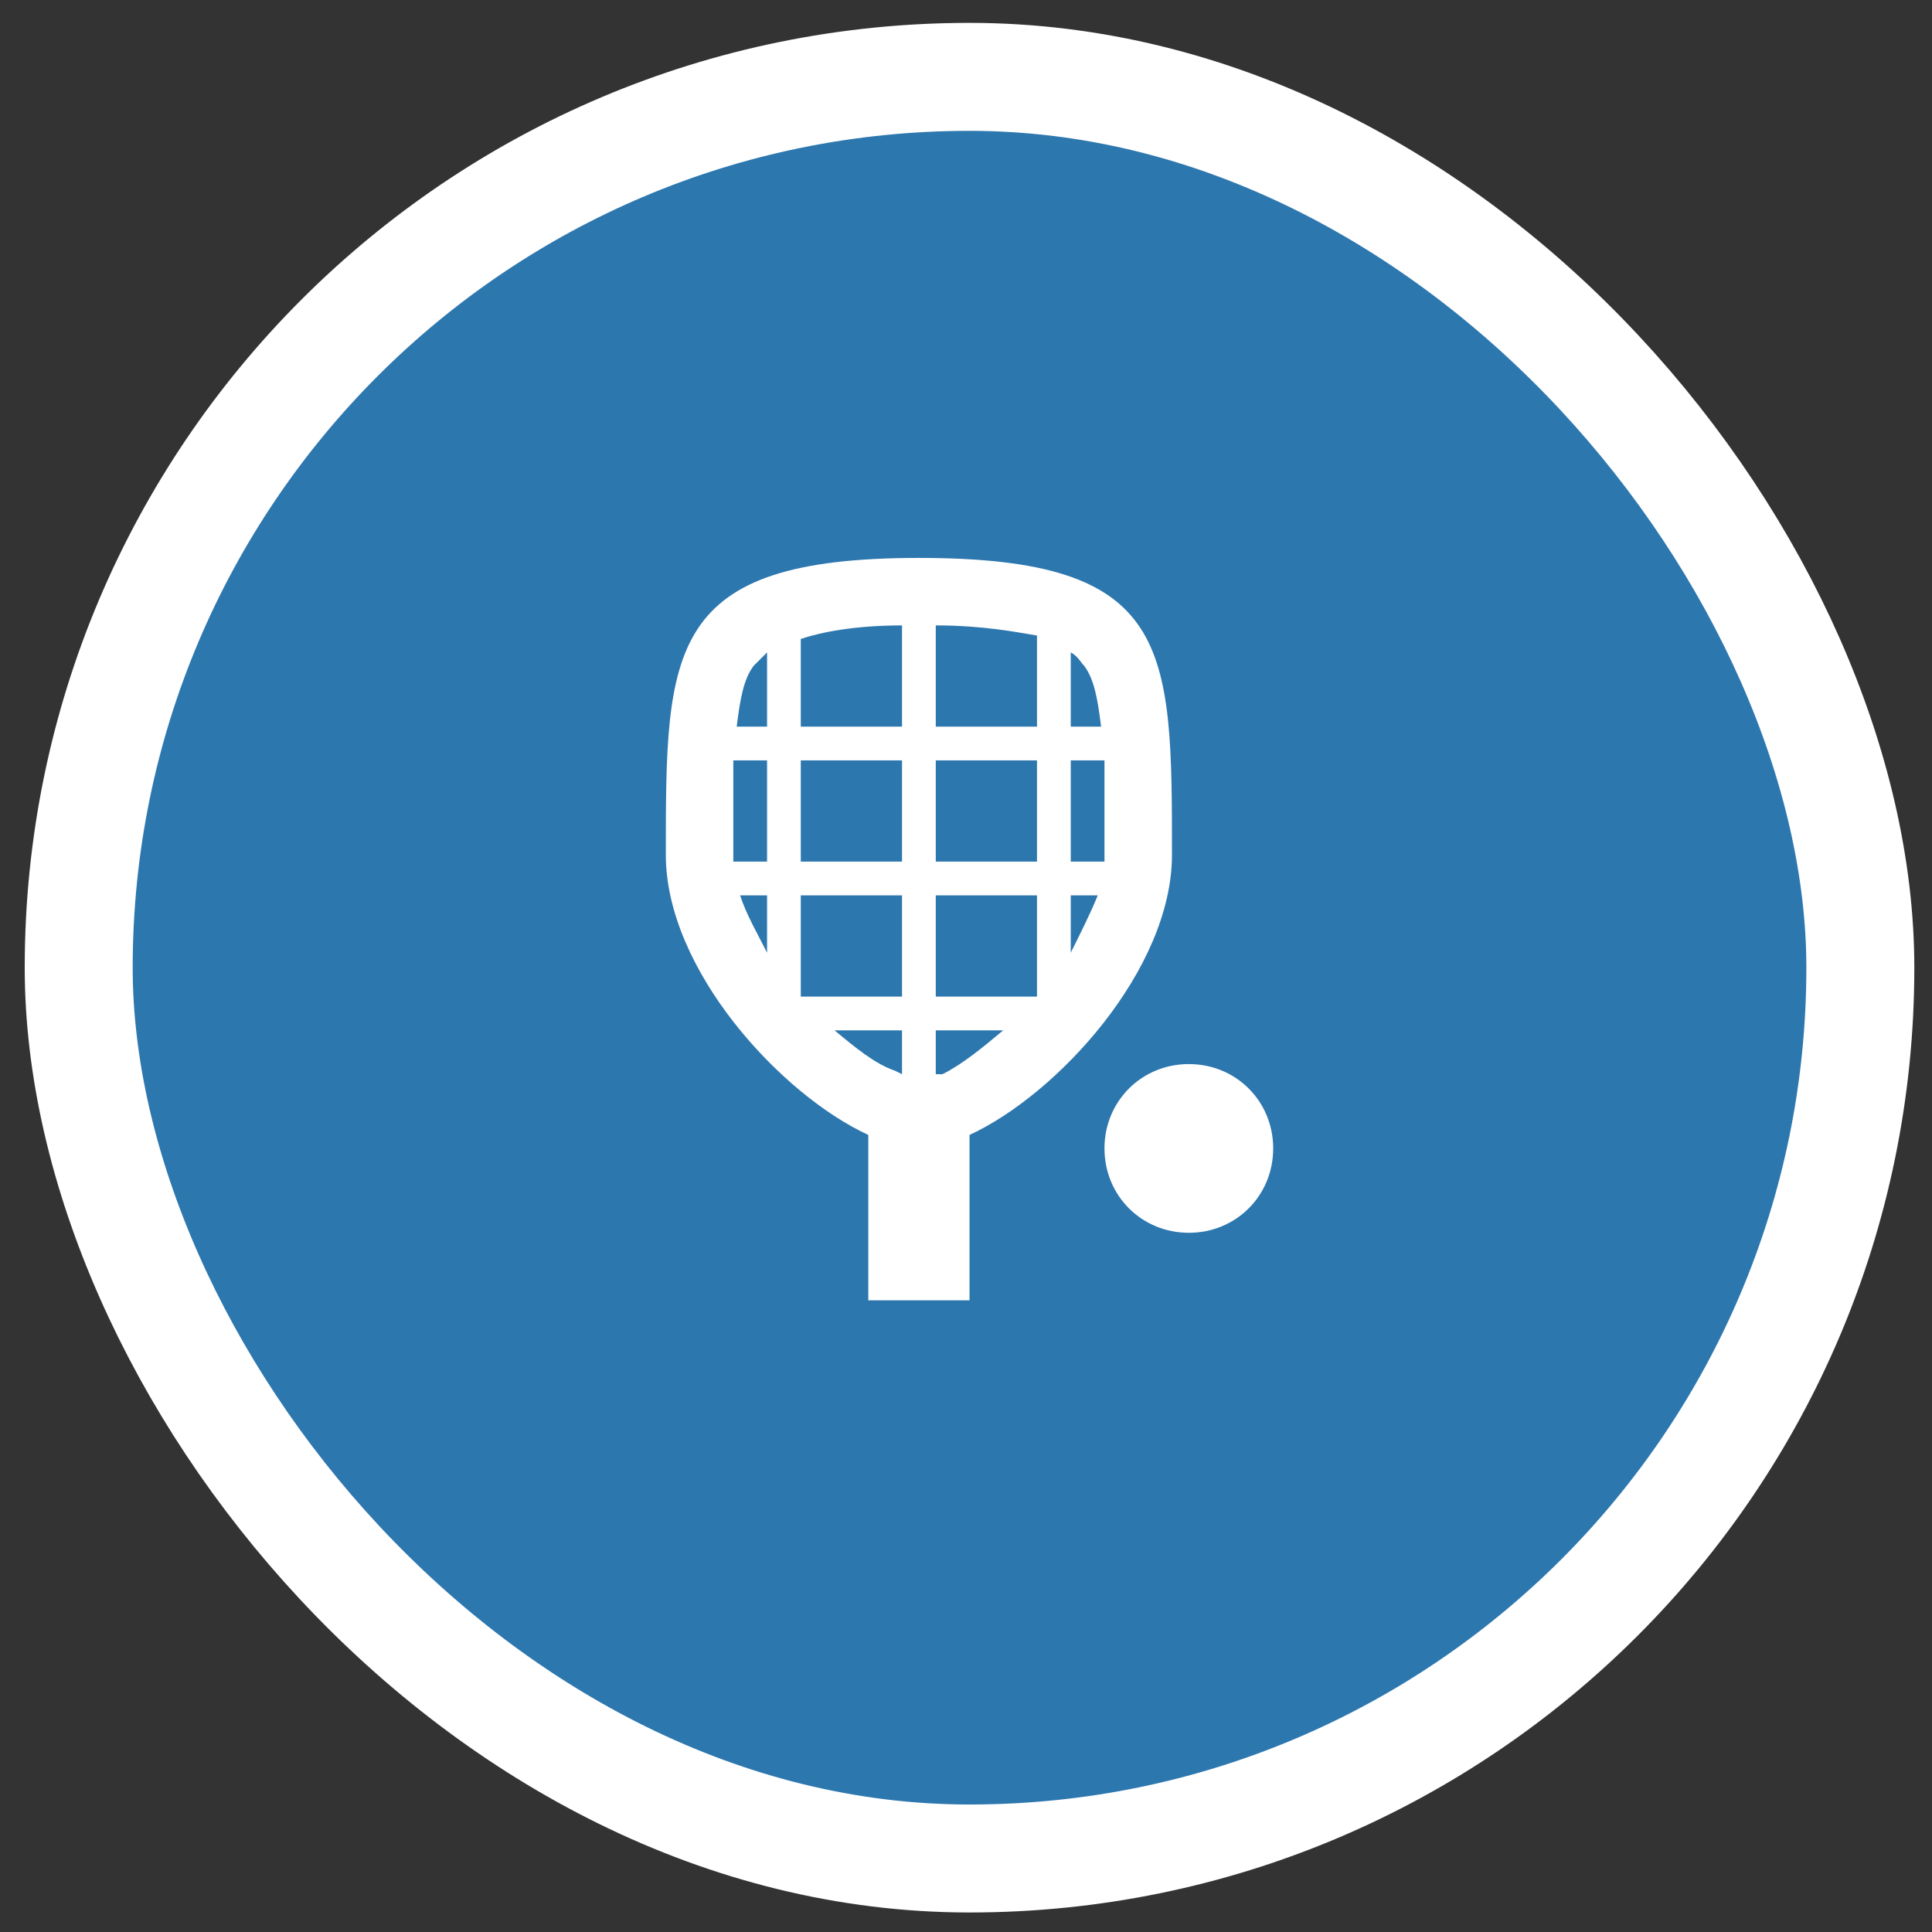 <svg width="68" height="68" viewBox="0 0 68 68" fill="none" xmlns="http://www.w3.org/2000/svg">
<rect x="0" y="0" width="68" height="68" fill="#333333" stroke="none"/>
<rect x="2.77" y="2.705" width="62.708" height="62.708" rx="31.354" fill="#2D77AF"/>
<rect x="2.77" y="2.705" width="62.708" height="62.708" rx="31.354" stroke="white" stroke-width="3.8"/>
<path d="M41.843 37.452C43.506 37.452 44.812 38.758 44.812 40.421C44.812 42.084 43.506 43.39 41.843 43.39C40.181 43.39 38.874 42.084 38.874 40.421C38.874 38.758 40.181 37.452 41.843 37.452ZM32.342 19.637C23.435 19.637 23.435 22.844 23.435 30.088C23.435 34.127 27.473 38.521 30.561 39.946V45.766H34.124V39.946C37.212 38.521 41.249 34.127 41.249 30.088C41.249 22.725 41.249 19.637 32.342 19.637ZM38.162 23.438C38.518 23.913 38.637 24.625 38.755 25.576H37.687V22.963C37.924 23.081 38.043 23.319 38.162 23.438ZM38.874 30.088V30.326H37.687V26.763H38.874V30.088ZM36.499 35.077H32.936V31.514H36.499V35.077ZM28.185 35.077V31.514H31.748V35.077H28.185ZM25.81 30.088V26.763H26.998V30.326H25.81V30.088ZM28.185 26.763H31.748V30.326H28.185V26.763ZM32.936 22.012C34.599 22.012 35.786 22.25 36.499 22.369V25.576H32.936V22.012ZM31.748 25.576H28.185V22.488C28.898 22.25 30.086 22.012 31.748 22.012V25.576ZM32.936 30.326V26.763H36.499V30.326H32.936ZM26.998 22.963V25.576H25.929C26.048 24.625 26.166 23.913 26.523 23.438L26.998 22.963ZM26.048 31.514H26.998V33.533C26.642 32.82 26.285 32.226 26.048 31.514ZM29.373 36.264H31.748V37.808L31.511 37.69C30.798 37.452 30.086 36.858 29.373 36.264ZM33.173 37.808H32.936V36.264H35.311C34.599 36.858 33.886 37.452 33.173 37.808ZM37.687 33.533V31.514H38.637C38.399 32.108 38.043 32.82 37.687 33.533Z" fill="white"/>
</svg>
